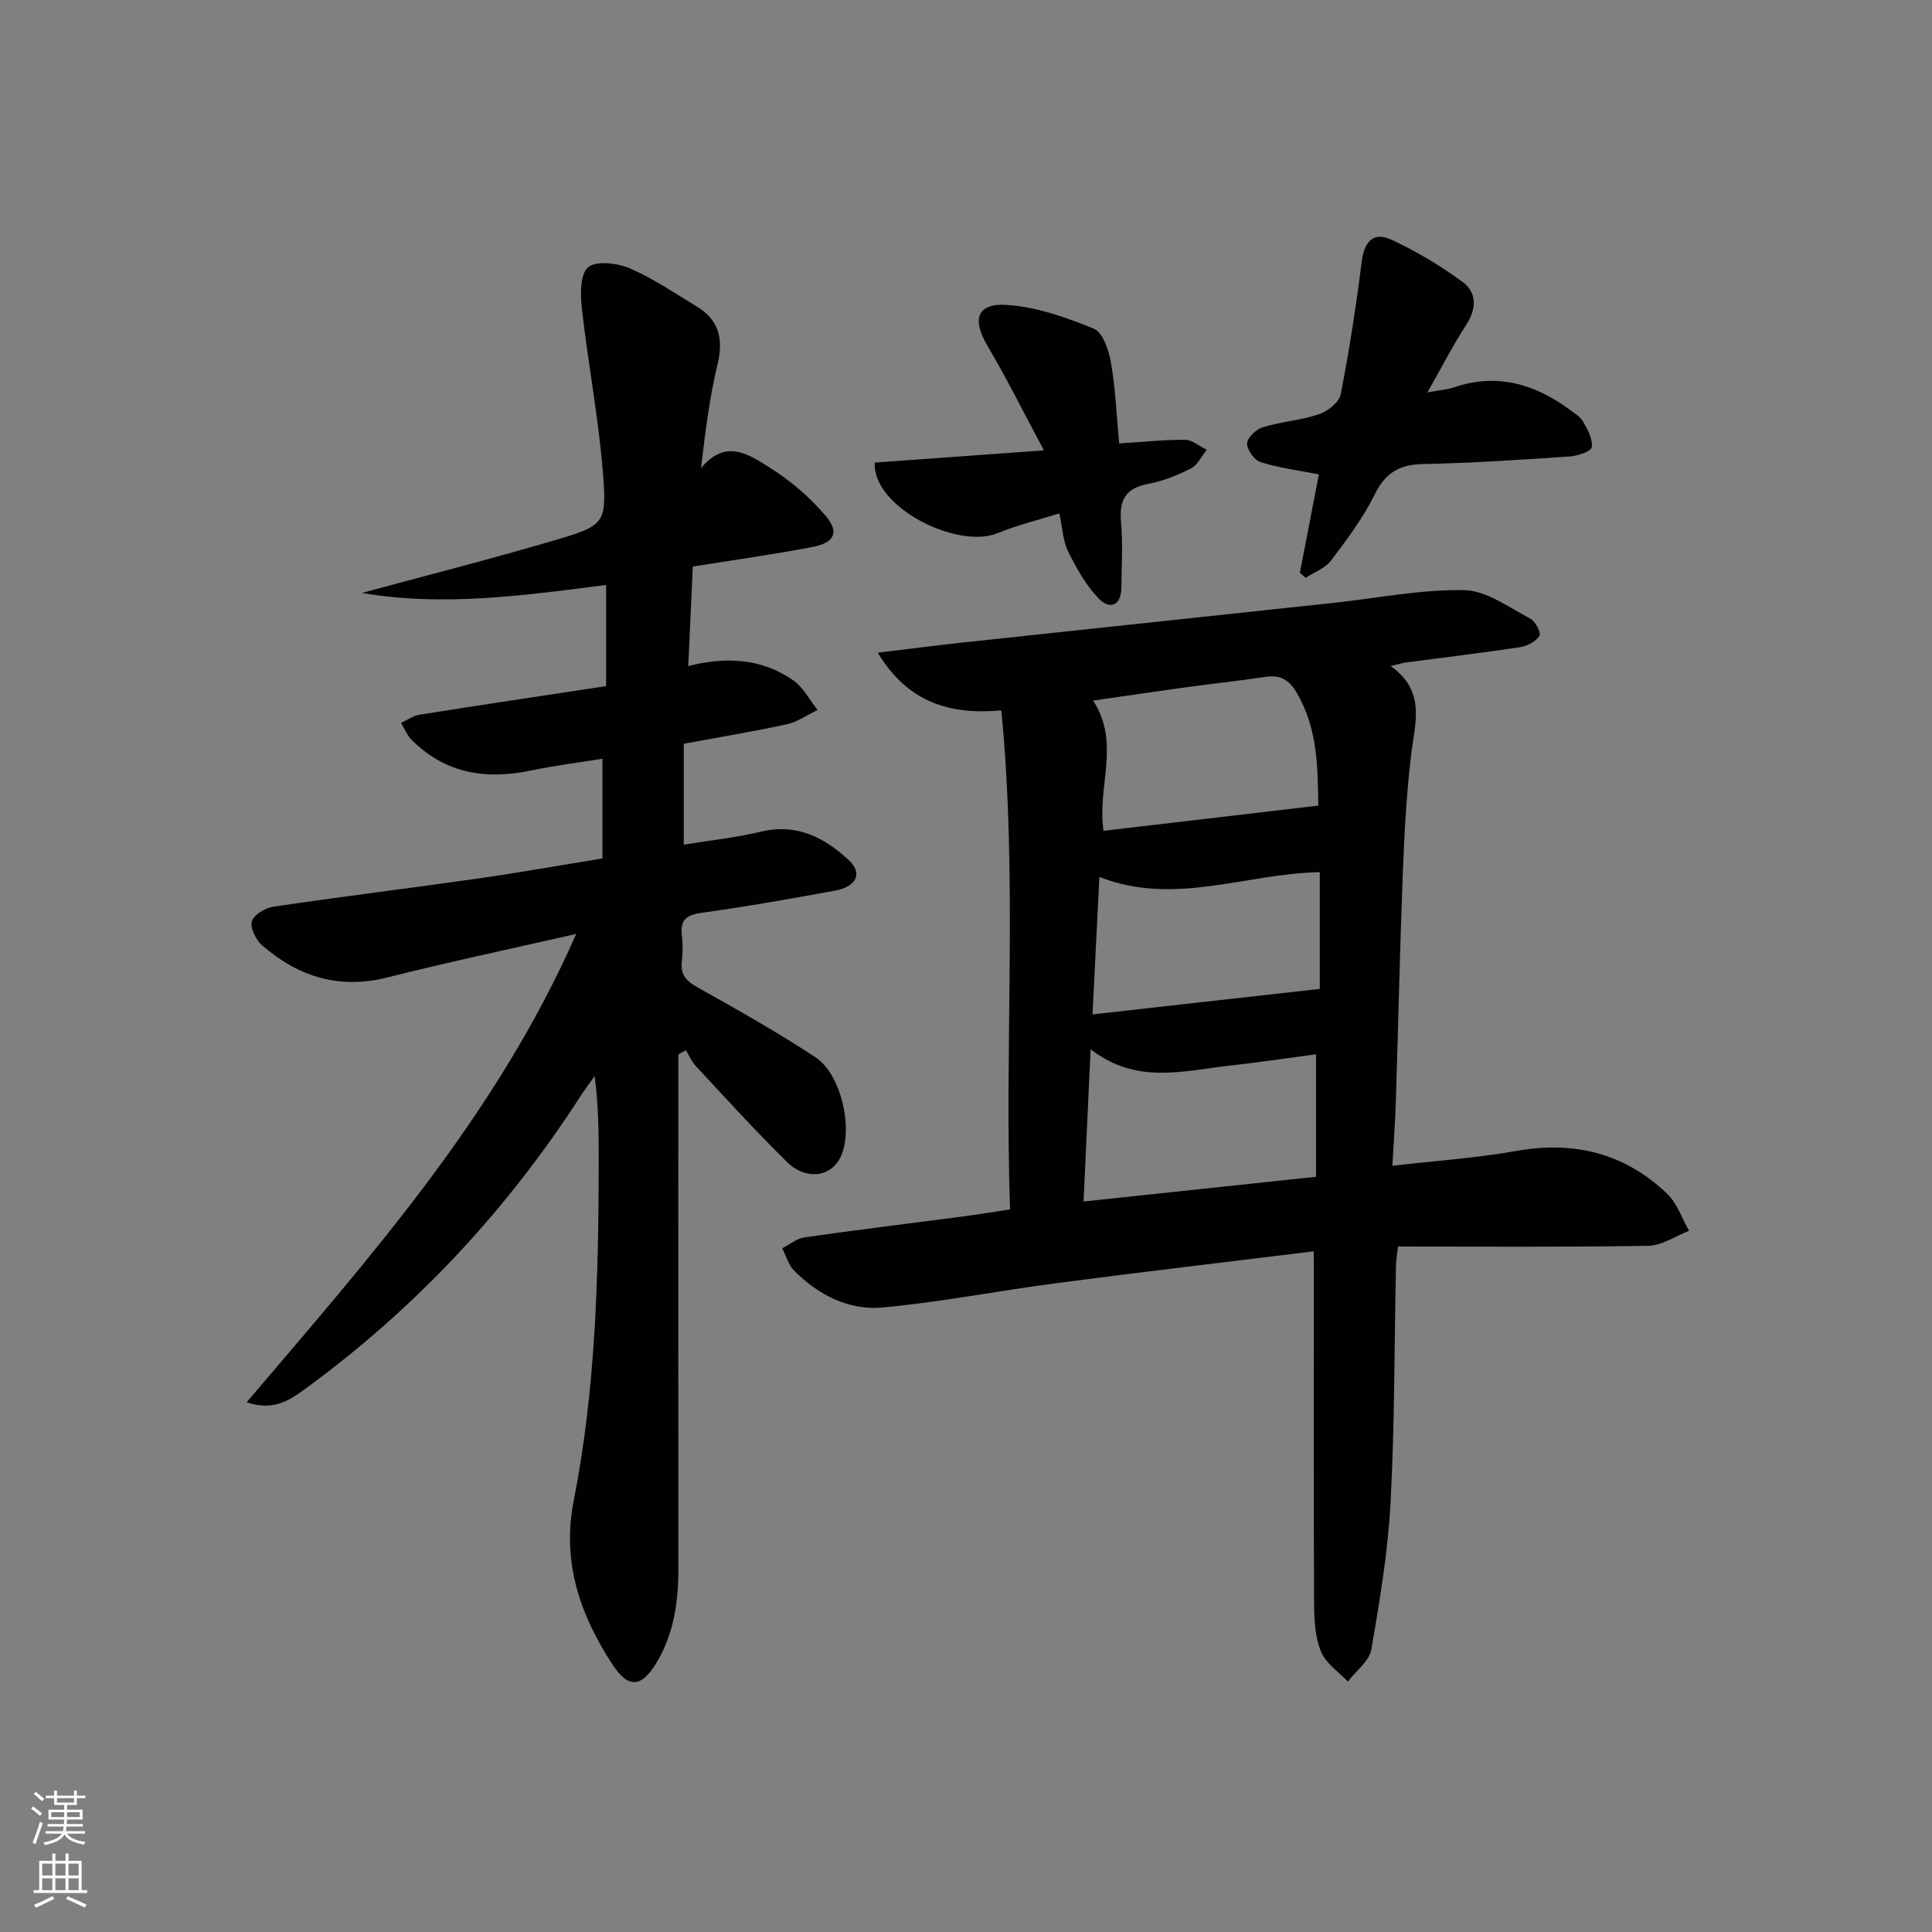 <svg enable-background="new 0 0 400 400" viewBox="0 0 400 400" xmlns="http://www.w3.org/2000/svg"><rect x="0" y="0" width="400" height="400" fill="#808080" stroke="none"/><g fill="#010103"><path d="m272 259.07c-18.31 2.25-35.79 4.3-53.24 6.59-12.01 1.57-23.94 3.92-35.99 5.04-7 .65-13.32-2.57-18.34-7.61-1.19-1.19-1.67-3.08-2.48-4.65 1.54-.78 3.01-2.03 4.63-2.26 10.85-1.55 21.73-2.87 32.59-4.3 3.09-.41 6.18-.91 9.95-1.48-1.19-34.32 1.6-68.56-1.81-103.32-10.77.97-19.39-1.69-25.58-11.95 6.45-.77 11.95-1.49 17.47-2.09 25.59-2.75 51.19-5.46 76.79-8.21 9.07-.97 18.15-2.82 27.19-2.65 4.61.09 9.23 3.61 13.68 5.91 1.04.54 2.25 2.99 1.87 3.56-.77 1.16-2.5 2.11-3.95 2.33-7.88 1.19-15.79 2.14-23.69 3.18-.61.08-1.21.27-3.18.73 7.3 5.19 5.09 11.58 4.3 18.02-1.01 8.22-1.45 16.53-1.77 24.82-.61 15.8-.95 31.6-1.45 47.4-.13 4.11-.44 8.22-.71 13.23 8.96-1.04 17.35-1.59 25.58-3.06 12.02-2.15 22.5.44 31.29 8.84 2.08 1.98 3.07 5.1 4.56 7.69-2.81 1.08-5.61 3.05-8.44 3.1-17.14.29-34.29.15-51.83.15-.16 1.43-.39 2.68-.42 3.94-.34 16.3-.25 32.63-1.11 48.9-.54 10.24-2.23 20.45-3.99 30.58-.42 2.43-3.18 4.44-4.86 6.65-1.9-2.02-4.54-3.73-5.53-6.13-1.22-2.96-1.44-6.47-1.46-9.75-.11-22.16-.06-44.31-.06-66.47-.01-1.81-.01-3.61-.01-6.73zm.47-15.43c0-8.71 0-16.92 0-25.36-6.27.83-12.15 1.72-18.05 2.37-9.46 1.05-19.12 3.94-28.62-3.41-.51 10.94-.97 20.95-1.46 31.52 16.18-1.72 31.94-3.4 48.13-5.12zm.47-76.85c-.15-7.41.02-15.62-4.39-23.23-1.72-2.96-3.55-3.89-6.73-3.4-5.4.82-10.84 1.39-16.25 2.13-6.29.86-12.56 1.8-19.25 2.76 5.77 8.89.75 17.85 2.16 26.96 14.73-1.73 29.23-3.43 44.46-5.22zm-46.75 43.23c16.22-1.82 31.56-3.54 47.06-5.28 0-7.57 0-15.95 0-24.16-15.29.23-30.06 7.1-45.63.99-.46 9.3-.93 18.47-1.43 28.45z"/><path d="m119.29 193.36c-13.63 3.11-26.42 5.81-39.09 9.01-9.97 2.52-18.4-.16-25.87-6.58-1.31-1.12-2.56-3.6-2.19-5.02.36-1.35 2.77-2.8 4.46-3.05 14.12-2.09 28.29-3.83 42.42-5.84 8.52-1.22 17-2.74 25.71-4.15 0-6.83 0-13.43 0-20.64-4.97.8-9.82 1.39-14.58 2.4-9.38 2-17.86.74-24.89-6.27-.96-.96-1.5-2.36-2.23-3.55 1.28-.58 2.5-1.49 3.84-1.7 12.78-2.03 25.58-3.94 38.62-5.92 0-7.11 0-13.7 0-20.94-16.86 2.15-33.68 4.55-50.57 1.65 13.21-3.58 26.47-6.95 39.6-10.81 10.75-3.16 11.17-3.46 10.28-14.41-.91-11.23-3.06-22.36-4.32-33.57-.33-2.91-.42-7.17 1.27-8.62 1.66-1.43 6.06-.9 8.64.21 4.85 2.08 9.29 5.13 13.84 7.88 4.64 2.8 5.59 6.75 4.33 11.99-1.62 6.74-2.5 13.66-3.43 21.5 5.2-6.3 10.05-2.72 14.27-.09 4.26 2.67 8.26 6.1 11.52 9.93 2.93 3.45 1.85 5.62-2.75 6.49-8.11 1.54-16.3 2.69-24.73 4.04-.32 6.92-.62 13.5-.94 20.6 7.89-2.01 15.24-1.56 21.72 2.95 2.09 1.46 3.39 4.06 5.05 6.14-2.11 1.01-4.13 2.47-6.36 2.96-6.95 1.52-13.98 2.67-21.34 4.03v20.9c5.62-.92 10.89-1.47 16.01-2.7 7.37-1.76 13.07 1.2 18.12 5.86 2.97 2.74 1.69 5.53-2.84 6.36-9.15 1.67-18.31 3.31-27.52 4.58-3.11.43-4.54 1.34-4.17 4.59.2 1.81.21 3.68 0 5.49-.33 2.75.92 4.06 3.26 5.37 8.24 4.61 16.48 9.26 24.37 14.44 5.33 3.5 7.84 14.58 5.37 20.38-1.86 4.38-7.16 5.3-11.2 1.35-6.54-6.4-12.67-13.2-18.92-19.89-.86-.92-1.37-2.17-2.04-3.27-.52.29-1.05.58-1.57.87v5.79c0 33.49-.03 66.98.02 100.47.01 6.93-.9 13.61-4.52 19.65-3.13 5.22-5.86 5.39-9.11.43-6.75-10.31-10.55-21.29-8.05-33.94 4.53-22.95 5.13-46.23 5.18-69.53.01-5.97 0-11.95-.85-18.39-1.06 1.51-2.18 3-3.18 4.55-15.18 23.44-33.95 43.52-56.49 60.03-3.34 2.45-6.73 4.88-12.37 2.95 25.68-30.21 51.8-59.52 68.22-96.96z"/><path d="m295.53 81.24c2.62-.48 4.12-.58 5.49-1.04 8.82-3 16.61-.76 23.83 4.52 1.06.78 2.32 1.53 2.93 2.61.93 1.62 2.03 3.63 1.77 5.26-.14.89-2.93 1.81-4.58 1.92-10.11.68-20.23 1.36-30.35 1.57-4.89.1-7.78 1.79-10 6.29-2.4 4.87-5.74 9.32-9.04 13.68-1.21 1.6-3.47 2.41-5.25 3.59-.4-.35-.81-.7-1.21-1.05 1.33-6.86 2.65-13.71 3.94-20.37-4.4-.87-8.36-1.36-12.09-2.55-1.29-.41-2.81-2.57-2.77-3.89.03-1.18 1.89-2.91 3.26-3.33 3.79-1.15 7.86-1.42 11.6-2.68 1.81-.61 4.19-2.46 4.51-4.09 1.78-9.09 3.2-18.27 4.35-27.47.51-4.08 2.35-6.32 6.08-4.61 5.18 2.37 10.17 5.38 14.78 8.75 3.02 2.21 2.96 5.53.8 8.89-2.71 4.16-4.98 8.58-8.05 14z"/><path d="m181.11 95.77c11.06-.8 22.24-1.6 35.02-2.53-4.25-7.93-7.73-14.95-11.7-21.67-3.25-5.5-2.18-8.9 4.19-8.43 6.07.45 12.18 2.57 17.87 4.93 1.87.78 3.09 4.5 3.53 7.06.93 5.35 1.14 10.82 1.69 16.68 4.8-.3 9.22-.79 13.65-.75 1.5.01 2.99 1.34 4.48 2.06-1.08 1.33-1.89 3.16-3.28 3.87-2.78 1.42-5.81 2.63-8.87 3.2-4.74.88-6.01 3.43-5.59 7.96.41 4.45.11 8.98.07 13.47-.04 3.88-2.44 4.63-4.7 2.29-2.65-2.74-4.61-6.28-6.33-9.74-1.07-2.14-1.14-4.78-1.81-7.88-4.47 1.41-8.75 2.43-12.78 4.09-8.31 3.44-25.96-5.38-25.44-14.61z"/></g><path d="m6.44 374.46.42-.45c.65.47 1.27.95 1.85 1.44l-.45.49c-.65-.56-1.25-1.06-1.82-1.48m.93 7.33-.63-.26c.55-1.36 1.05-2.8 1.53-4.33.19.1.38.19.59.27-.47 1.29-.96 2.73-1.49 4.32m-.38-10.38.44-.42c.43.34 1.01.82 1.74 1.44l-.49.49c-.53-.51-1.09-1.01-1.69-1.51m2.5.35h1.72v-1.04h.59v1.04h3.52v-1.04h.59v1.04h1.75v.53h-1.75v1.42h-2.03v.97h3.22v2.03h-3.24c0 .35-.01.66-.03.93h3.32v.53h-3.37c-.03.27-.08.58-.15.94h3.96v.53h-3.71c.67.92 1.93 1.48 3.79 1.68-.13.24-.23.44-.29.59-2.13-.38-3.48-1.08-4.04-2.12-.43.97-1.77 1.72-4.03 2.23-.09-.19-.2-.37-.33-.55 2.1-.42 3.37-1.03 3.81-1.83h-3.36v-.53h3.58c.08-.29.13-.61.16-.94h-3.33v-.53h3.39c.02-.27.04-.58.04-.93h-3.23v-2.03h3.25v-.97h-2.07v-1.42h-1.73zm1.12 3.44v1h2.65c.01-.3.02-.44.01-.4v-.25-.35zm1.19-2h3.52v-.91h-3.52zm4.71 2h-2.63v.59c0 .15-.01.28-.01.4h2.64z" fill="#fbfcfa"/><path d="m13.56 383.74h.63v1.52h2.72v6.07h1.13v.6h-11.06v-.6h1.13v-6.07h2.73v-1.52h.63v1.52h2.1v-1.52zm-2.69 8.83.38.56c-1.24.63-2.53 1.25-3.85 1.85-.1-.21-.21-.42-.34-.63 1.37-.55 2.63-1.15 3.81-1.78m-2.13-4.27h2.1v-2.45h-2.1zm0 3.04h2.1v-2.46h-2.1zm2.72-3.04h2.1v-2.45h-2.1zm0 3.04h2.1v-2.46h-2.1zm6.07 3.6c-1.41-.71-2.7-1.3-3.86-1.78l.35-.56c1.45.62 2.75 1.19 3.88 1.72zm-1.25-9.09h-2.1v2.45h2.1zm-2.09 5.49h2.1v-2.46h-2.1z" fill="#fbfcfa"/></svg>